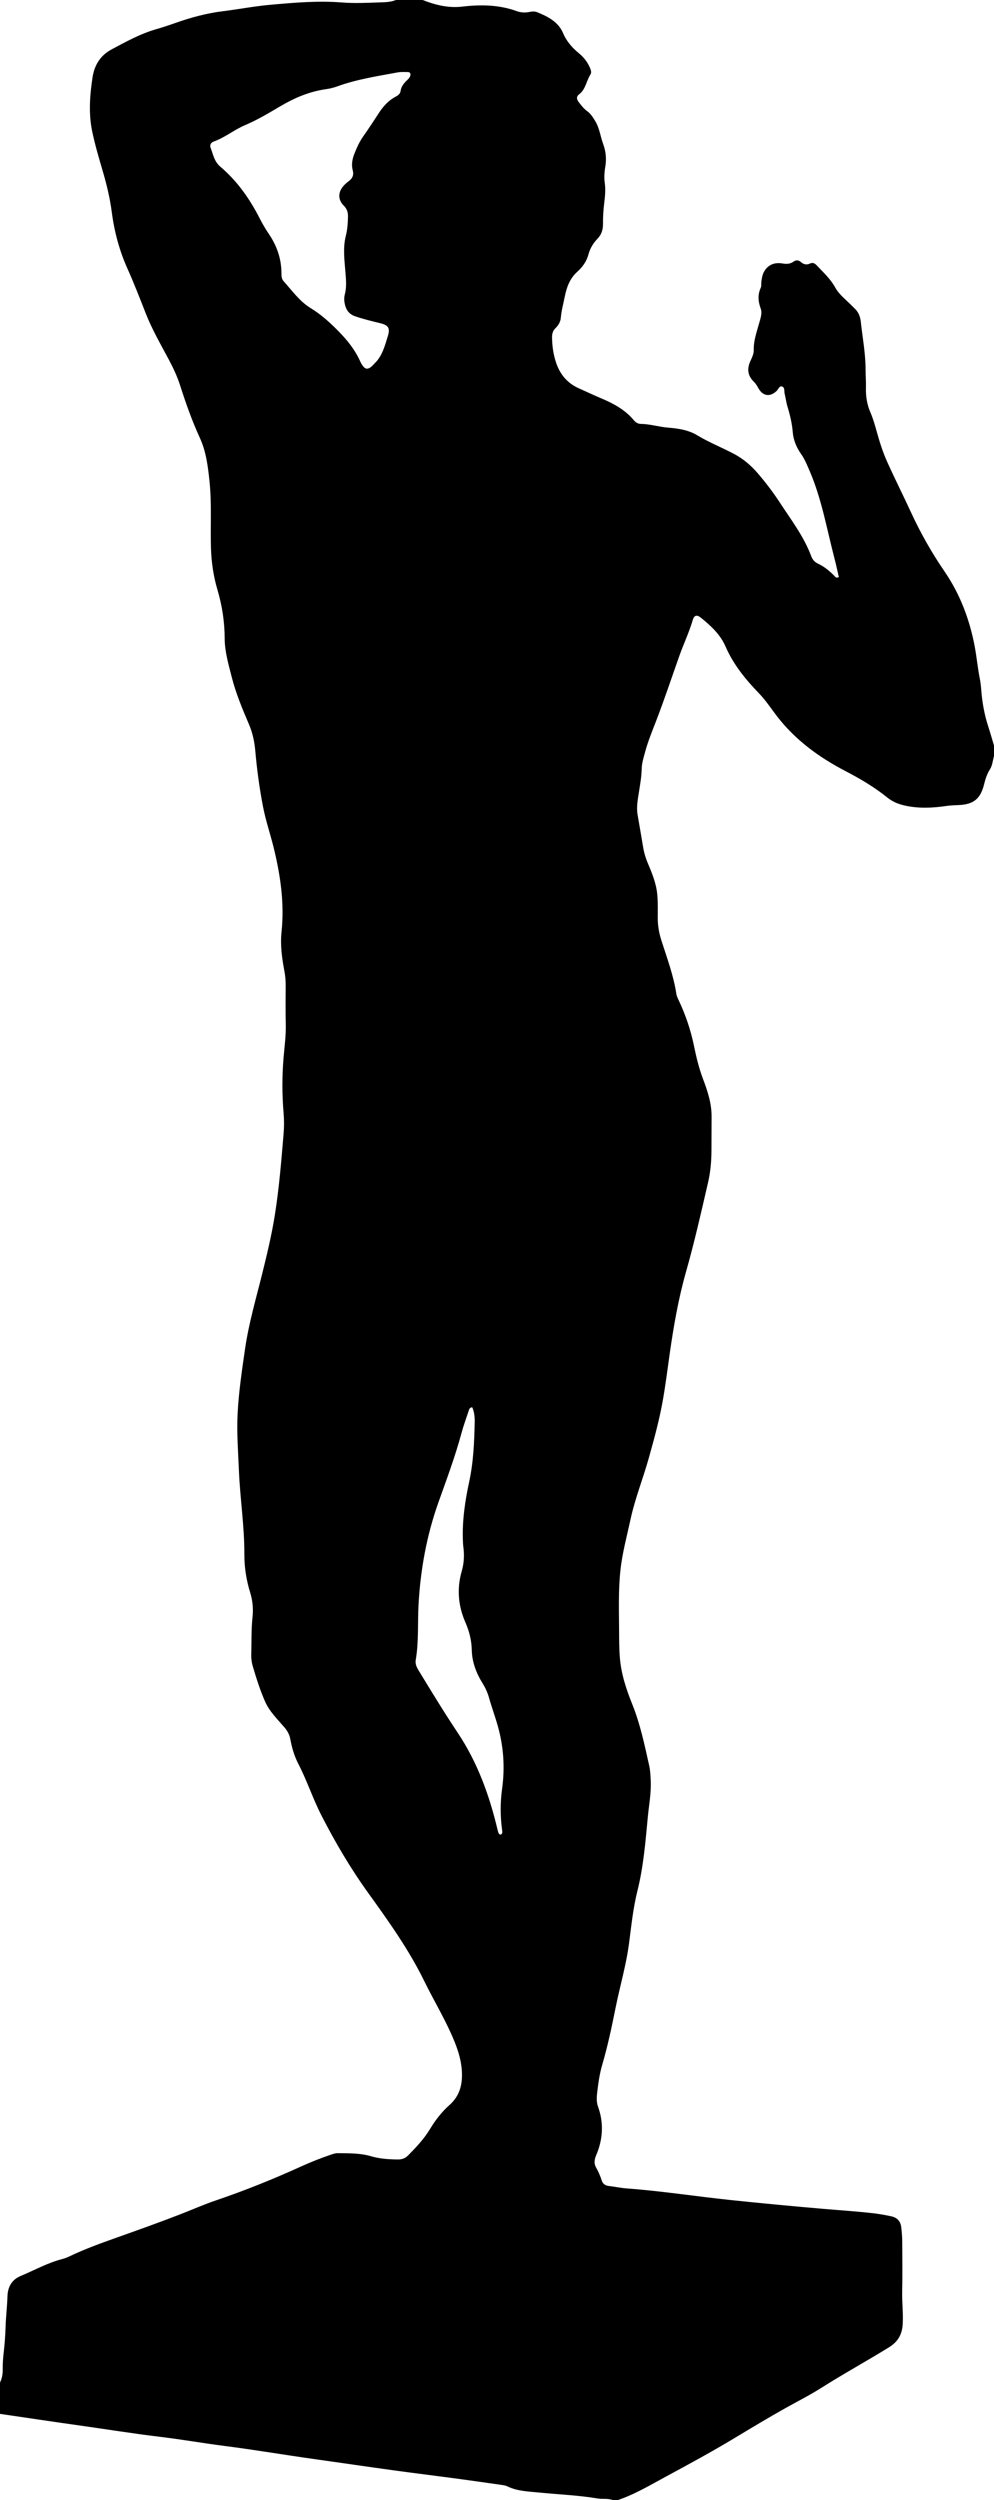 <?xml version="1.0" encoding="UTF-8"?>
<svg id="Layer_1" data-name="Layer 1" xmlns="http://www.w3.org/2000/svg" viewBox="0 0 1336 3360">
  <defs>
    <style>
      .cls-1 {
        stroke-width: 0px;
      }
    </style>
  </defs>
  <path class="cls-1" d="m532,0h36c17.2,6.68,34.4,11.12,53.48,8.87,24.53-2.88,49.23-2.57,73.07,6.11,5.32,1.94,11.07,2.29,16.78,1.14,3.63-.73,7.41-1.08,10.86.34,14.35,5.92,28.16,12.85,34.67,28.17,4.72,11.12,12.33,19.62,21.43,27.14,6.25,5.16,11.17,11.38,14.46,18.87,1.4,3.18,2.7,6.65.81,9.58-5.52,8.57-6.31,19.78-15.12,26.51-3.93,3-3.59,6.53-.64,10.41,3.45,4.53,6.87,9,11.53,12.37,4.7,3.4,7.59,8.1,10.59,13.01,5.91,9.63,7.01,20.75,10.79,31.01,3.63,9.85,4.63,20.09,2.86,30.51-1.24,7.28-1.73,14.69-.71,21.91,1.29,9.08.34,18.02-.74,26.87-1.14,9.3-1.74,18.57-1.65,27.89.07,7.68-1.83,14.37-7.32,20.03-5.84,6.04-10.03,12.99-12.27,21.33-2.47,9.18-7.92,16.88-15.02,23.21-10,8.92-14.28,20.83-16.76,33.29-1.88,9.43-4.5,18.76-5.3,28.44-.45,5.43-3.18,10.14-7.16,13.96-3.64,3.5-4.75,7.84-4.66,12.72.2,11.4,1.74,22.55,5.34,33.41,5.31,16.01,15.2,27.91,30.79,34.82,10.05,4.46,19.97,9.22,30.1,13.48,16.45,6.91,31.86,15.22,43.55,29.21,2.41,2.89,5.45,5.02,9.4,5.07,12.41.15,24.3,3.98,36.6,5,13.65,1.14,27.35,3.05,39.33,10.3,16.01,9.69,33.44,16.48,49.87,25.25,12.16,6.49,22.5,15.34,31.51,25.82,10.88,12.66,20.93,25.94,30.04,39.89,15.1,23.11,32,45.19,41.79,71.42,1.71,4.59,4.55,8.01,9.07,10.11,8.27,3.84,15.17,9.56,21.6,15.94,1.44,1.43,2.64,4.13,6.49,2.16-1.98-8.51-3.81-17.24-6.06-25.86-10.24-39.27-17.07-79.5-33.33-117.08-3.31-7.66-6.36-15.35-11.21-22.23-6.23-8.86-10.44-18.65-11.34-29.53-.97-11.7-3.6-22.98-7.04-34.17-1.75-5.7-2.42-11.74-3.86-17.55-.84-3.41.47-8.44-3.48-9.74-3.62-1.19-4.95,3.66-7.21,5.87-8.68,8.52-18.54,7.31-24.54-3.44-1.8-3.24-3.63-6.37-6.28-8.94-8.28-8.03-9.23-17.24-4.64-27.43,2.2-4.87,4.76-9.8,4.62-15.19-.31-12.28,3.84-23.54,6.99-35.08,1.83-6.71,4.76-13.95,2.35-20.55-3.53-9.66-4.24-18.57.1-27.99,1.04-2.27.42-5.26.75-7.9.71-5.62,1.59-11.1,5.09-15.95,6.07-8.42,14.44-10.25,23.89-8.65,5.2.88,9.82.6,14.24-2.53,3.36-2.38,6.77-2.29,10.03.59,3.54,3.14,7.64,4.09,12.04,1.99,4.17-2,6.89-.03,9.59,2.85,8.64,9.21,18,17.74,24.26,29.05,3.37,6.1,8.25,11.26,13.44,16.03,4.66,4.28,9.18,8.71,13.62,13.22,4.6,4.67,6.75,10.26,7.47,16.94,2.32,21.49,6.47,42.76,6.44,64.54-.01,7.95.72,15.95.48,23.94-.35,11.49,1.36,22.58,5.91,33.18,3.69,8.59,6.26,17.55,8.74,26.55,3.81,13.81,8.2,27.51,14.09,40.55,10.28,22.76,21.52,45.09,31.98,67.77,12.74,27.61,27.66,53.97,44.82,79.01,20.9,30.5,33.65,64.23,40.53,100.23,2.81,14.68,4.09,29.66,7.04,44.36.91,4.55,1.44,9.21,1.79,13.85,1.3,17.01,4.14,33.69,9.46,49.95,2.79,8.53,5.2,17.19,7.78,25.79v14c-1.75,6.05-2.06,12.58-5.54,18.05-4.01,6.29-6.1,13.21-7.9,20.37-4.83,19.21-14.07,26.59-33.89,27.49-5.65.26-11.27.42-16.91,1.25-18.54,2.72-37.15,3.55-55.6-.57-8.47-1.89-16.51-5.07-23.41-10.66-17.43-14.11-36.66-25.39-56.5-35.73-35.52-18.52-67.29-41.63-92.04-73.79-7.89-10.26-14.95-21.17-24.06-30.6-18.1-18.73-34.49-38.78-45.03-63.05-6.96-16.03-19.54-27.62-32.76-38.36-5.84-4.75-9.35-3.71-11.3,2.93-4.91,16.68-12.42,32.34-18.19,48.68-10.31,29.2-20.11,58.58-31.25,87.49-5.15,13.36-10.64,26.63-14.39,40.49-2.09,7.71-4.61,15.37-4.77,23.45-.21,10.38-2.09,20.52-3.65,30.73-1.55,10.17-3.7,20.35-1.85,30.78,2.61,14.76,5.03,29.56,7.57,44.33,1.25,7.25,3.37,14.21,6.26,21.01,5.73,13.5,11.26,27.08,12.62,41.94.95,10.32.68,20.65.62,30.97-.06,10.46,1.69,20.48,4.85,30.44,7.55,23.79,16.44,47.22,20.17,72.1.48,3.21,2.11,6.3,3.52,9.31,9.09,19.4,15.88,39.5,20.19,60.53,3.07,14.97,6.61,29.81,12.07,44.27,6.1,16.14,11.6,32.7,11.58,50.37-.02,15.33-.08,30.66-.16,45.99-.07,14.38-1.31,28.7-4.53,42.67-9.28,40.26-18.39,80.57-29.68,120.32-10.13,35.66-16.46,72.05-21.73,108.67-3.22,22.42-5.93,44.93-10.01,67.19-4.63,25.23-11.46,50-18.38,74.71-7.73,27.58-18.46,54.23-24.52,82.34-4.84,22.47-10.93,44.65-13.45,67.59-3.07,27.92-1.95,55.91-1.84,83.89.05,11.64.08,23.29,1.08,34.95,1.85,21.56,8.58,41.85,16.52,61.57,10.8,26.8,16.6,54.79,22.84,82.74,1.54,6.88,1.79,13.83,2.08,20.84.69,16.43-2.46,32.49-3.99,48.72-3.12,33.17-5.81,66.31-13.93,98.81-5.74,22.95-8.15,46.55-11.19,70.01-3.82,29.46-12.33,57.99-18.15,87.06-5.17,25.8-10.61,51.56-18.03,76.86-3.57,12.16-5.24,24.77-6.74,37.34-.75,6.27-1.03,12.52,1.21,18.75,7.91,22,6.57,43.77-2.5,65.15-2.32,5.46-3.32,10.88-.25,16.32,3.12,5.54,5.66,11.32,7.59,17.37,1.48,4.64,4.53,7.04,9.41,7.63,8.27.99,16.47,2.76,24.76,3.37,46.87,3.47,93.31,10.77,140.02,15.65,41.09,4.29,82.21,8.2,123.36,11.72,22.88,1.96,45.81,3.42,68.63,6.08,7.6.88,15.15,2.32,22.64,3.87,7.96,1.65,12.86,6.2,13.85,14.82.76,6.64,1.33,13.26,1.34,19.92.04,21.99.44,44-.09,65.98-.35,14.68,1.55,29.26.74,43.94-.77,13.99-6.12,23.89-18.73,31.66-30.07,18.54-61.05,35.55-90.89,54.46-15.75,9.98-32.43,18.35-48.67,27.47-22.92,12.88-45.48,26.46-68.02,40.04-29.95,18.04-60.73,34.76-91.52,51.37-21.37,11.53-42.27,24.16-65.5,31.95h-6c-6.69-2.78-13.87-1.13-20.76-2.29-25.98-4.39-52.31-5.34-78.47-7.98-14.51-1.46-29.31-1.71-42.92-8.32-2.91-1.41-6.42-1.74-9.71-2.21-20.43-2.93-40.86-5.85-61.31-8.59-27.38-3.67-54.8-7-82.16-10.77-35.6-4.9-71.14-10.16-106.73-15.15-39.88-5.58-79.58-12.39-119.54-17.49-29.05-3.71-57.92-8.82-87-12.31-37.02-4.44-73.8-10.43-110.7-15.6-34.93-4.9-69.81-10.18-104.71-15.29,0-14,0-28,0-42,2.64-5.52,3.75-11.33,3.65-17.44-.13-7.67.47-15.28,1.33-22.92,1.27-11.24,2.16-22.55,2.5-33.85.42-13.99,2.13-27.88,2.56-41.87.37-11.97,5.54-22.12,17.36-27.06,18.73-7.83,36.57-17.85,56.41-22.98,3.52-.91,6.96-2.34,10.26-3.9,20.19-9.6,41.22-17.21,62.21-24.66,28.88-10.26,57.75-20.53,86.31-31.64,15.83-6.16,31.4-13.07,47.47-18.52,38.84-13.18,76.82-28.46,114.14-45.42,13.36-6.08,26.96-11.51,40.87-16.18,2.82-.95,5.82-1.98,8.73-1.93,14.97.23,29.97-.22,44.63,4.08,11.9,3.49,24.23,4.3,36.6,4.4,5.28.04,9.7-1.6,13.47-5.41,10.8-10.92,21.39-22.13,29.34-35.29,7.31-12.12,15.73-23.08,26.3-32.46,13.56-12.03,17.66-27.34,16.68-45.06-1.04-18.8-7.61-35.73-15.22-52.44-10.78-23.67-24.12-46.06-35.53-69.38-20.78-42.49-48.25-80.7-75.61-118.77-23.67-32.93-43.96-67.53-62.37-103.41-11.56-22.54-19.38-46.8-31.04-69.31-5.44-10.49-8.72-21.68-10.8-33.13-1.2-6.61-4.08-11.58-8.36-16.53-9.35-10.8-19.77-20.96-25.63-34.29-6.71-15.27-11.72-31.18-16.46-47.16-1.62-5.47-2.25-11.12-2.07-16.81.52-16.31-.14-32.65,1.64-48.93,1.24-11.37.31-22.51-3.13-33.58-5.18-16.64-7.85-33.94-7.79-51.24.14-37.74-5.76-75.03-7.32-112.65-1.06-25.6-3.08-51-1.74-76.79,1.51-29.07,5.8-57.67,9.92-86.3,4.99-34.66,14.93-68.33,23.34-102.28,6.33-25.56,12.45-51.19,16.63-77.16,5.88-36.51,8.81-73.39,11.91-110.22.78-9.31.77-18.62-.02-27.95-2.1-24.6-2.09-49.19-.06-73.84,1.23-14.91,3.37-29.77,3.01-44.84-.42-17.65-.18-35.32-.13-52.99.02-6.36-.56-12.6-1.74-18.86-3.27-17.4-5.71-34.98-3.84-52.67,4.05-38.35-1.42-75.72-10.46-112.81-4.5-18.45-10.73-36.45-14.35-55.11-4.83-24.86-8.2-49.93-10.44-75.16-1.09-12.29-3.53-24.2-8.48-35.77-8.89-20.8-17.64-41.67-23.24-63.73-4.34-17.14-9.38-34.18-9.45-51.97-.09-22.19-3.38-43.73-9.65-64.99-5.39-18.27-8.2-37.08-8.77-56.14-.89-29.95,1.15-59.94-1.97-89.87-2.08-19.97-4.53-39.9-12.93-58.25-10.44-22.79-18.79-46.29-26.39-70.1-3.87-12.11-9.16-23.54-15.14-34.77-10.96-20.59-22.72-40.88-31.24-62.58-7.91-20.16-15.72-40.36-24.58-60.12-10.87-24.24-17.65-49.69-21.05-75.83-2.47-18.96-6.89-37.25-12.24-55.5-5.16-17.57-10.38-35.2-14.11-53.11-5-24.08-3.21-48.5.46-72.59,2.44-16.06,10.2-29.29,25.39-37.46,19.68-10.59,39.23-21.29,60.89-27.5,8.64-2.48,17.18-5.36,25.66-8.35,20.49-7.24,41.46-12.88,62.97-15.55,21.49-2.67,42.75-6.8,64.36-8.72,31.89-2.83,63.7-5.64,95.77-3.09,17.29,1.37,34.64.46,51.94-.12,6.9-.23,14.03-.43,20.65-3.13Zm19.72,100.14c-.17-2.4-1.64-3.29-3.37-3.3-4.65-.01-9.42-.38-13.94.47-27.49,5.13-55.22,9.28-81.65,18.98-5.02,1.84-10.23,2.93-15.53,3.7-21.76,3.19-41.56,11.66-60.33,22.73-15.49,9.14-30.84,18.38-47.5,25.45-14.65,6.22-27.17,16.75-42.37,22.15-3.46,1.23-5.37,4.57-4,8.15,3.4,8.9,4.94,18.63,12.96,25.41,22.72,19.24,39.49,43.09,52.98,69.45,3.64,7.1,7.61,14.1,12.11,20.68,10.83,15.84,16.98,33.07,17.19,52.35.04,3.99-.05,8.22,2.81,11.41,11.53,12.87,21.64,27.27,36.7,36.47,14.37,8.78,26.58,20.01,38.21,31.97,11.21,11.52,21.15,23.98,27.84,38.78,1.09,2.42,2.39,4.81,3.97,6.92,3.04,4.08,6.11,4.62,10.29,1.68,2.14-1.5,3.81-3.68,5.71-5.53,10.26-10.05,13.47-23.53,17.52-36.51,3.28-10.53.7-14.53-10.21-17.18-11.33-2.75-22.64-5.48-33.71-9.27-7.81-2.68-11.95-8.04-13.77-15.69-1.1-4.61-1.37-9.26-.15-13.86,2.52-9.54,1.65-19.08.89-28.76-1.3-16.54-3.72-33.24.41-49.67,2.14-8.52,2.74-16.99,2.93-25.68.13-6.04-1.23-10.66-5.7-15.14-8.11-8.14-7.81-18.19-.05-26.76,2-2.21,4.28-4.23,6.68-6,5.08-3.76,7.17-8.22,5.45-14.7-2.02-7.64-.6-15.09,2.31-22.45,3.19-8.1,6.75-15.92,11.77-23.07,7.28-10.34,14.22-20.91,21.11-31.53,5.81-8.97,13.01-16.91,22.76-22.01,3.06-1.6,5.83-3.74,6.32-7.29.88-6.41,4.65-10.81,9.09-15.01,2.14-2.03,4.07-4.43,4.28-7.35Zm82.88,1791c-3.96.81-4.18,3.44-4.87,5.52-3.27,9.8-6.83,19.53-9.52,29.49-8.52,31.58-20.01,62.17-30.94,92.92-15.88,44.68-24.2,90.72-26.74,137.84-1.33,24.59.46,49.35-3.74,73.81-.91,5.3,1.08,9.64,3.78,14.07,17.15,28.19,34.29,56.38,52.6,83.83,26.64,39.94,42.65,84.18,53.61,130.53.31,1.29.67,2.58,1.17,3.8.5,1.23,1.15,2.66,2.74,2.5,2.12-.21,2.4-1.98,2.41-3.69,0-.99-.19-1.99-.32-2.98-2.46-18.27-2.44-36.6.07-54.81,3.92-28.46,2.07-56.32-5.68-84.03-3.6-12.86-8.26-25.34-11.85-38.16-1.91-6.82-4.69-13.07-8.43-19.1-8.56-13.78-14.42-28.63-14.78-45.07-.28-12.9-3.28-25.16-8.4-36.8-9.92-22.57-11.91-45.64-5.12-69.27,3.11-10.82,3.66-21.59,2.17-32.63-.44-3.29-.55-6.64-.66-9.97-.83-26.17,2.99-51.86,8.47-77.32,5.72-26.55,6.93-53.49,7.45-80.49.13-6.79-.49-13.73-3.42-20Z"/>
</svg>
